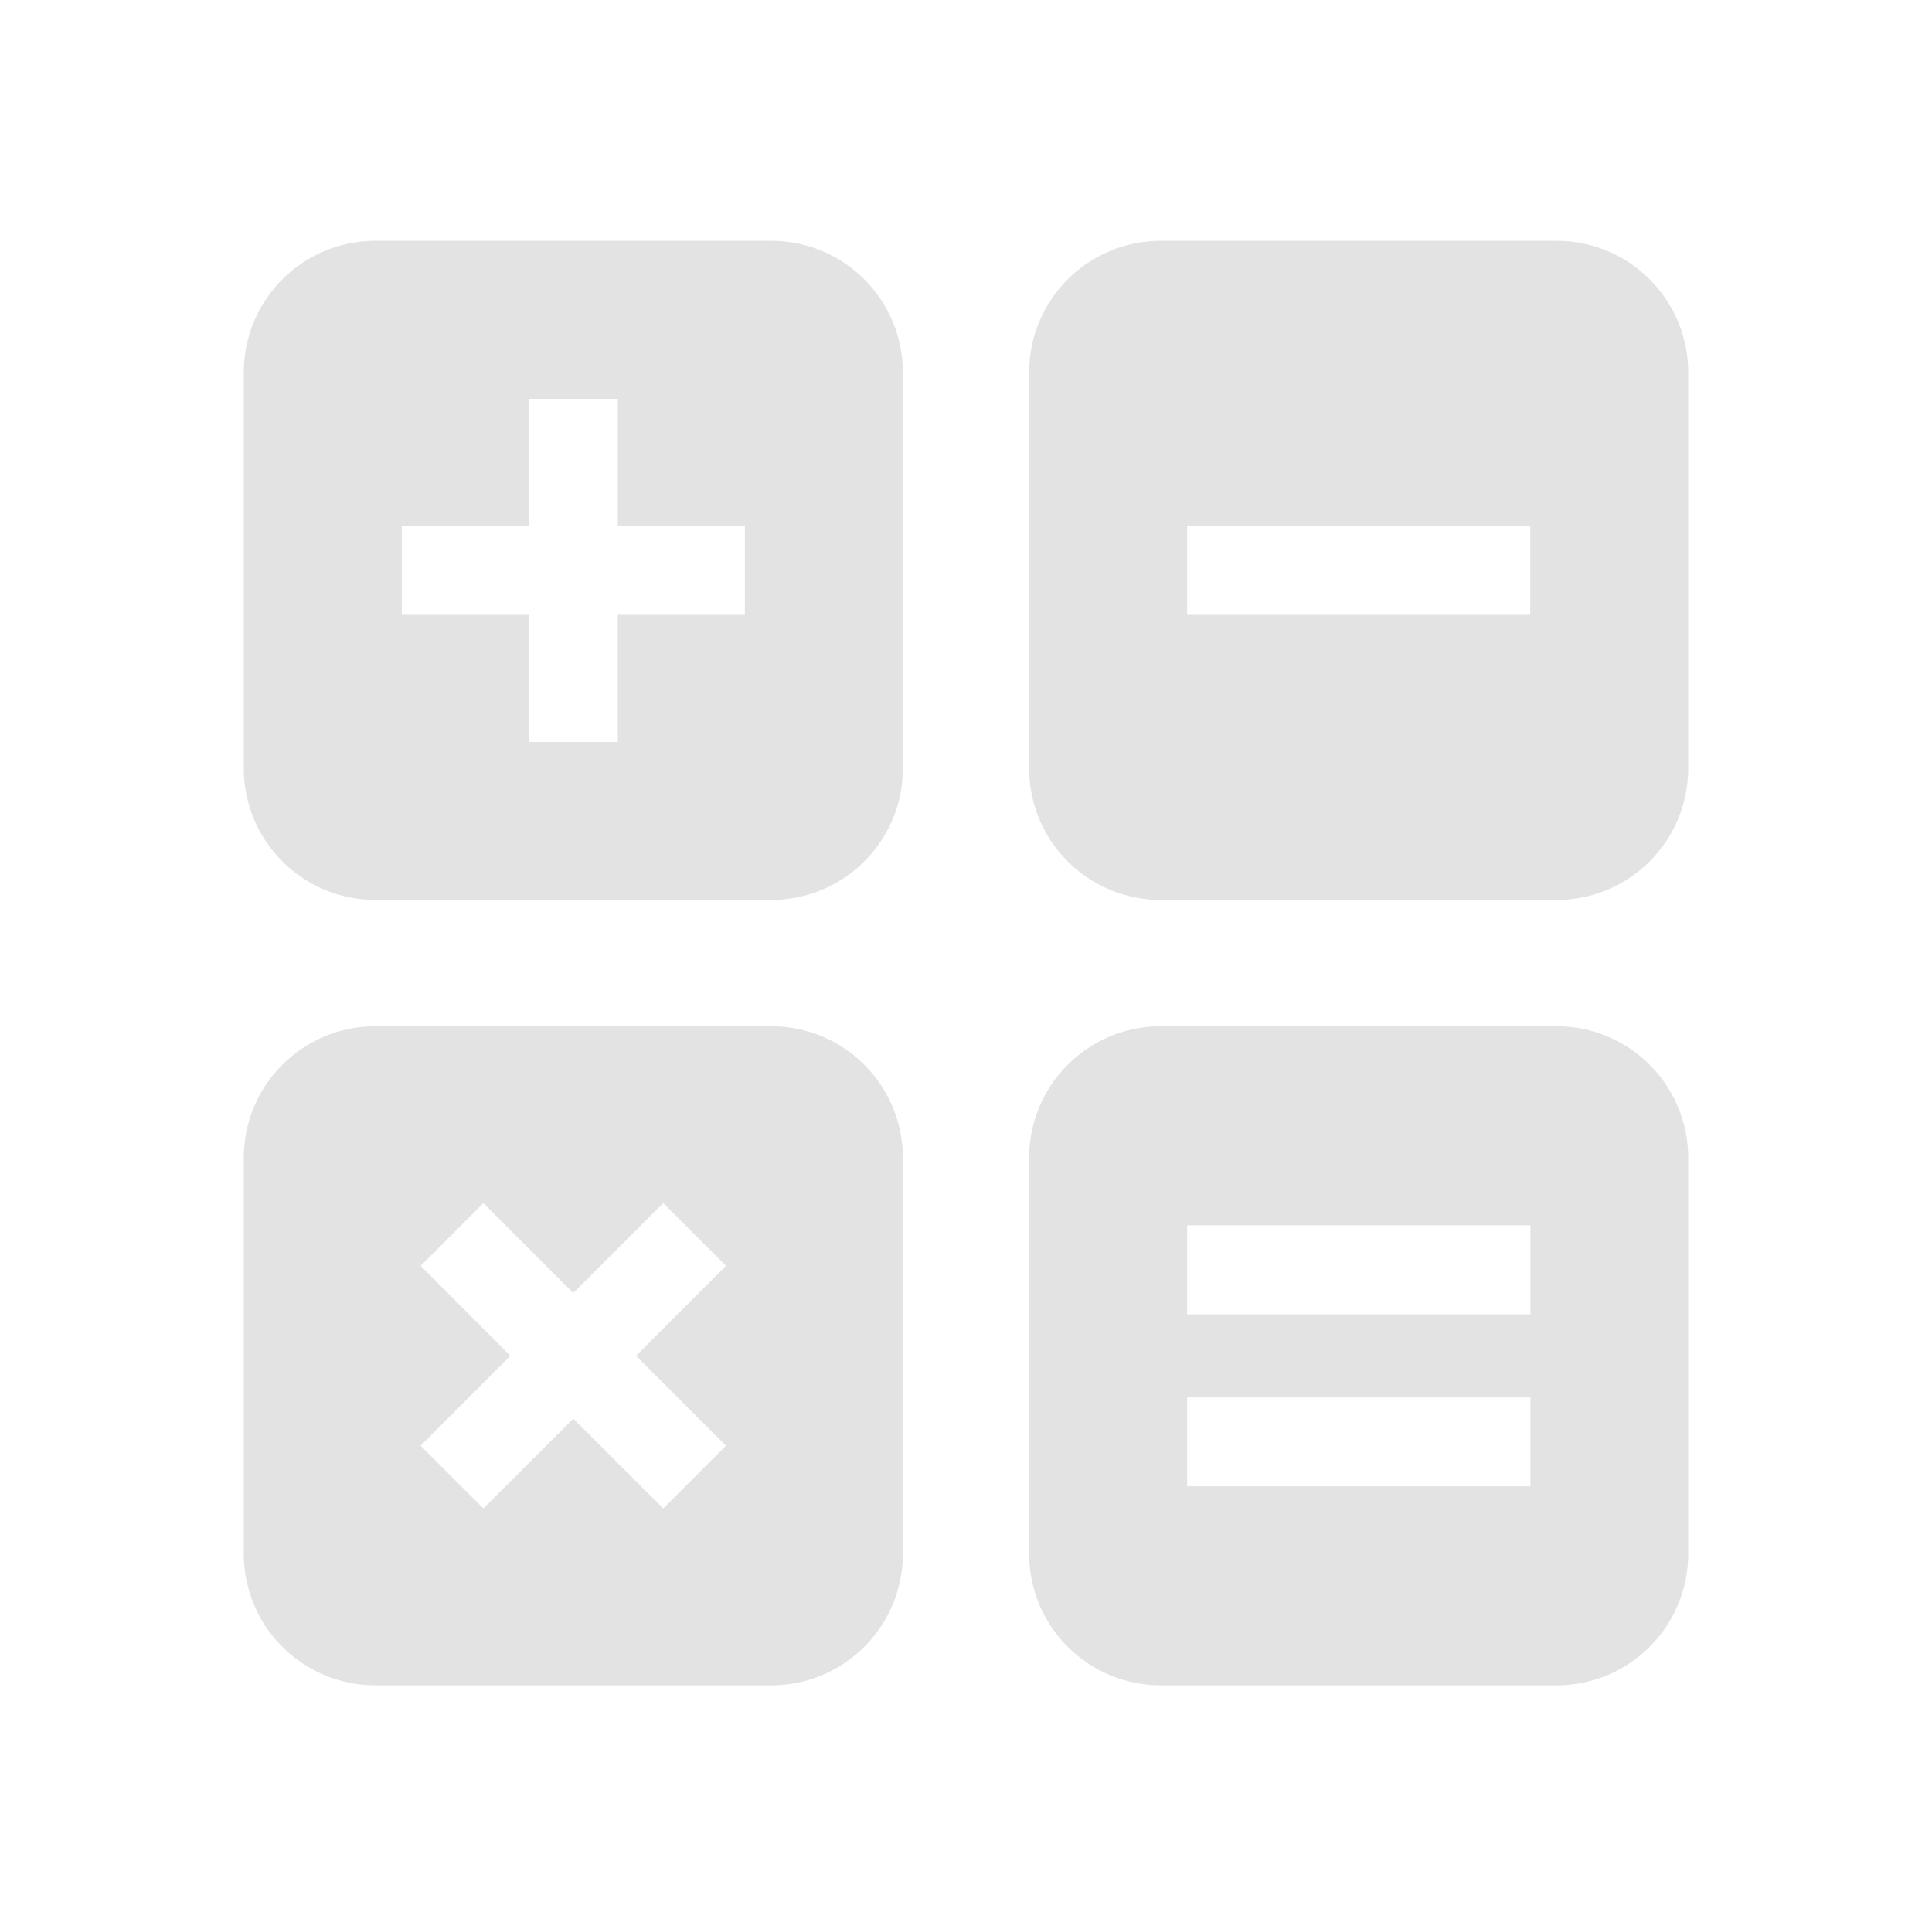 <?xml version="1.0" encoding="UTF-8" standalone="no"?>
<!-- Created with Inkscape (http://www.inkscape.org/) -->

<svg
   xmlns:dc="http://purl.org/dc/elements/1.1/"
   xmlns:cc="http://creativecommons.org/ns#"
   xmlns:rdf="http://www.w3.org/1999/02/22-rdf-syntax-ns#"
   xmlns:svg="http://www.w3.org/2000/svg"
   xmlns="http://www.w3.org/2000/svg"
   xmlns:sodipodi="http://sodipodi.sourceforge.net/DTD/sodipodi-0.dtd"
   xmlns:inkscape="http://www.inkscape.org/namespaces/inkscape"
   width="48.15"
   height="48"
   viewBox="0 0 48.15 48"
   version="1.1"
   id="svg8"
   inkscape:version="0.92+devel (b8837397f6, 2017-07-27, custom)"
   sodipodi:docname="accessories-calculator.svg">
  <defs
     id="ol-defs">
    <style
       id="current-color-scheme">      .ColorScheme-Text {
        color:#d0d0d0;
        stop-color:#d0d0d0;
      }
      .ColorScheme-Background {
        color:#212121;
        stop-color:#212121;
      }
      .ColorScheme-Highlight {
        color:#0039a9;
        stop-color:#0039a9;
      }
      .ColorScheme-ViewText {
        color:#d0d0d0;
        stop-color:#d0d0d0;
      }
      .ColorScheme-ViewBackground {
        color:#19191b;
        stop-color:#19191b;
      }
      .ColorScheme-ViewHover {
        color:#005cc7;
        stop-color:#005cc7;
      }
      .ColorScheme-ViewFocus{
        color:#002466;
        stop-color:#002466;
      }
      .ColorScheme-ButtonText {
        color:#d0d0d0;
        stop-color:#d0d0d0;
      }
      .ColorScheme-ButtonBackground {
        color:#232323;
        stop-color:#232323;                             
      }                                                 
      .ColorScheme-ButtonHover {                        
        color:#005cc7;                                  
        stop-color:#005cc7;                             
      }                                                 
      .ColorScheme-ButtonFocus{                         
        color:#0039a9;                                  
        stop-color:#0039a9;                             
      }</style>
  </defs>
  <sodipodi:namedview
     id="base"
     pagecolor="#002266"
     bordercolor="#ffffff"
     borderopacity="0.467"
     inkscape:pageopacity="0"
     inkscape:pageshadow="2"
     inkscape:zoom="12.859375"
     inkscape:cx="31.6838"
     inkscape:cy="21.027627"
     inkscape:document-units="px"
     inkscape:current-layer="g843"
     inkscape:document-rotation="0"
     showgrid="false"
     inkscape:showpageshadow="false"
     borderlayer="true"
     units="px"
     fit-margin-top="0"
     fit-margin-left="0"
     fit-margin-right="0"
     fit-margin-bottom="0"
     inkscape:window-width="1920"
     inkscape:window-height="1051"
     inkscape:window-x="0"
     inkscape:window-y="0"
     inkscape:window-maximized="1"
     inkscape:snap-page="true" />
  <g
     id="g843"
     inkscape:label="#accessories-calculator">
    <rect
       inkscape:label="#boundary"
       y="0"
       x="0"
       height="48"
       width="48.15"
       id="rect4264"
       style="fill:none;fill-opacity:0.747;stroke-width:23.616;stroke-opacity:0.36" />
    <path
       inkscape:connector-curvature="0"
       style="font-variation-settings:normal;opacity:0.6;vector-effect:none;fill:#d0d0d0;stroke-width:2;stroke-linecap:round;stroke-miterlimit:26.7"
       d="m 9.362,6 c -1.82,0 -3.287,1.467 -3.287,3.287 v 9.853 c 0,1.82 1.467,3.287 3.287,3.287 h 9.853 c 1.82,0 3.287,-1.467 3.287,-3.287 V 9.287 C 22.502,7.467 21.035,6 19.215,6 Z M 28.935,6 c -1.82,0 -3.287,1.467 -3.287,3.287 v 9.853 c 0,1.82 1.467,3.287 3.287,3.287 h 9.853 c 1.82,0 3.287,-1.467 3.287,-3.287 V 9.287 C 42.075,7.467 40.608,6 38.788,6 Z M 13.181,9.938 h 2.215 v 3.168 h 3.168 V 15.321 h -3.168 v 3.168 H 13.181 V 15.321 h -3.168 v -2.215 h 3.168 z m 16.405,3.168 h 8.552 V 15.321 H 29.586 Z M 9.362,25.573 c -1.82,0 -3.287,1.467 -3.287,3.287 v 9.853 c 0,1.82 1.467,3.287 3.287,3.287 h 9.853 c 1.82,0 3.287,-1.467 3.287,-3.287 v -9.853 c 0,-1.82 -1.467,-3.287 -3.287,-3.287 z m 19.573,0 c -1.82,0 -3.287,1.467 -3.287,3.287 v 9.853 c 0,1.82 1.467,3.287 3.287,3.287 h 9.853 c 1.82,0 3.287,-1.467 3.287,-3.287 v -9.853 c 0,-1.82 -1.467,-3.287 -3.287,-3.287 z m -16.888,4.408 2.241,2.241 2.241,-2.241 1.564,1.564 -2.241,2.241 2.241,2.241 -1.564,1.564 -2.241,-2.237 -2.241,2.237 -1.564,-1.564 2.237,-2.241 -2.237,-2.241 z m 17.539,0.554 h 8.556 v 2.219 h -8.556 z m 0,4.289 h 8.556 v 2.215 h -8.556 z"
       id="path814"
       inkscape:label="#" />
  </g>
</svg>
